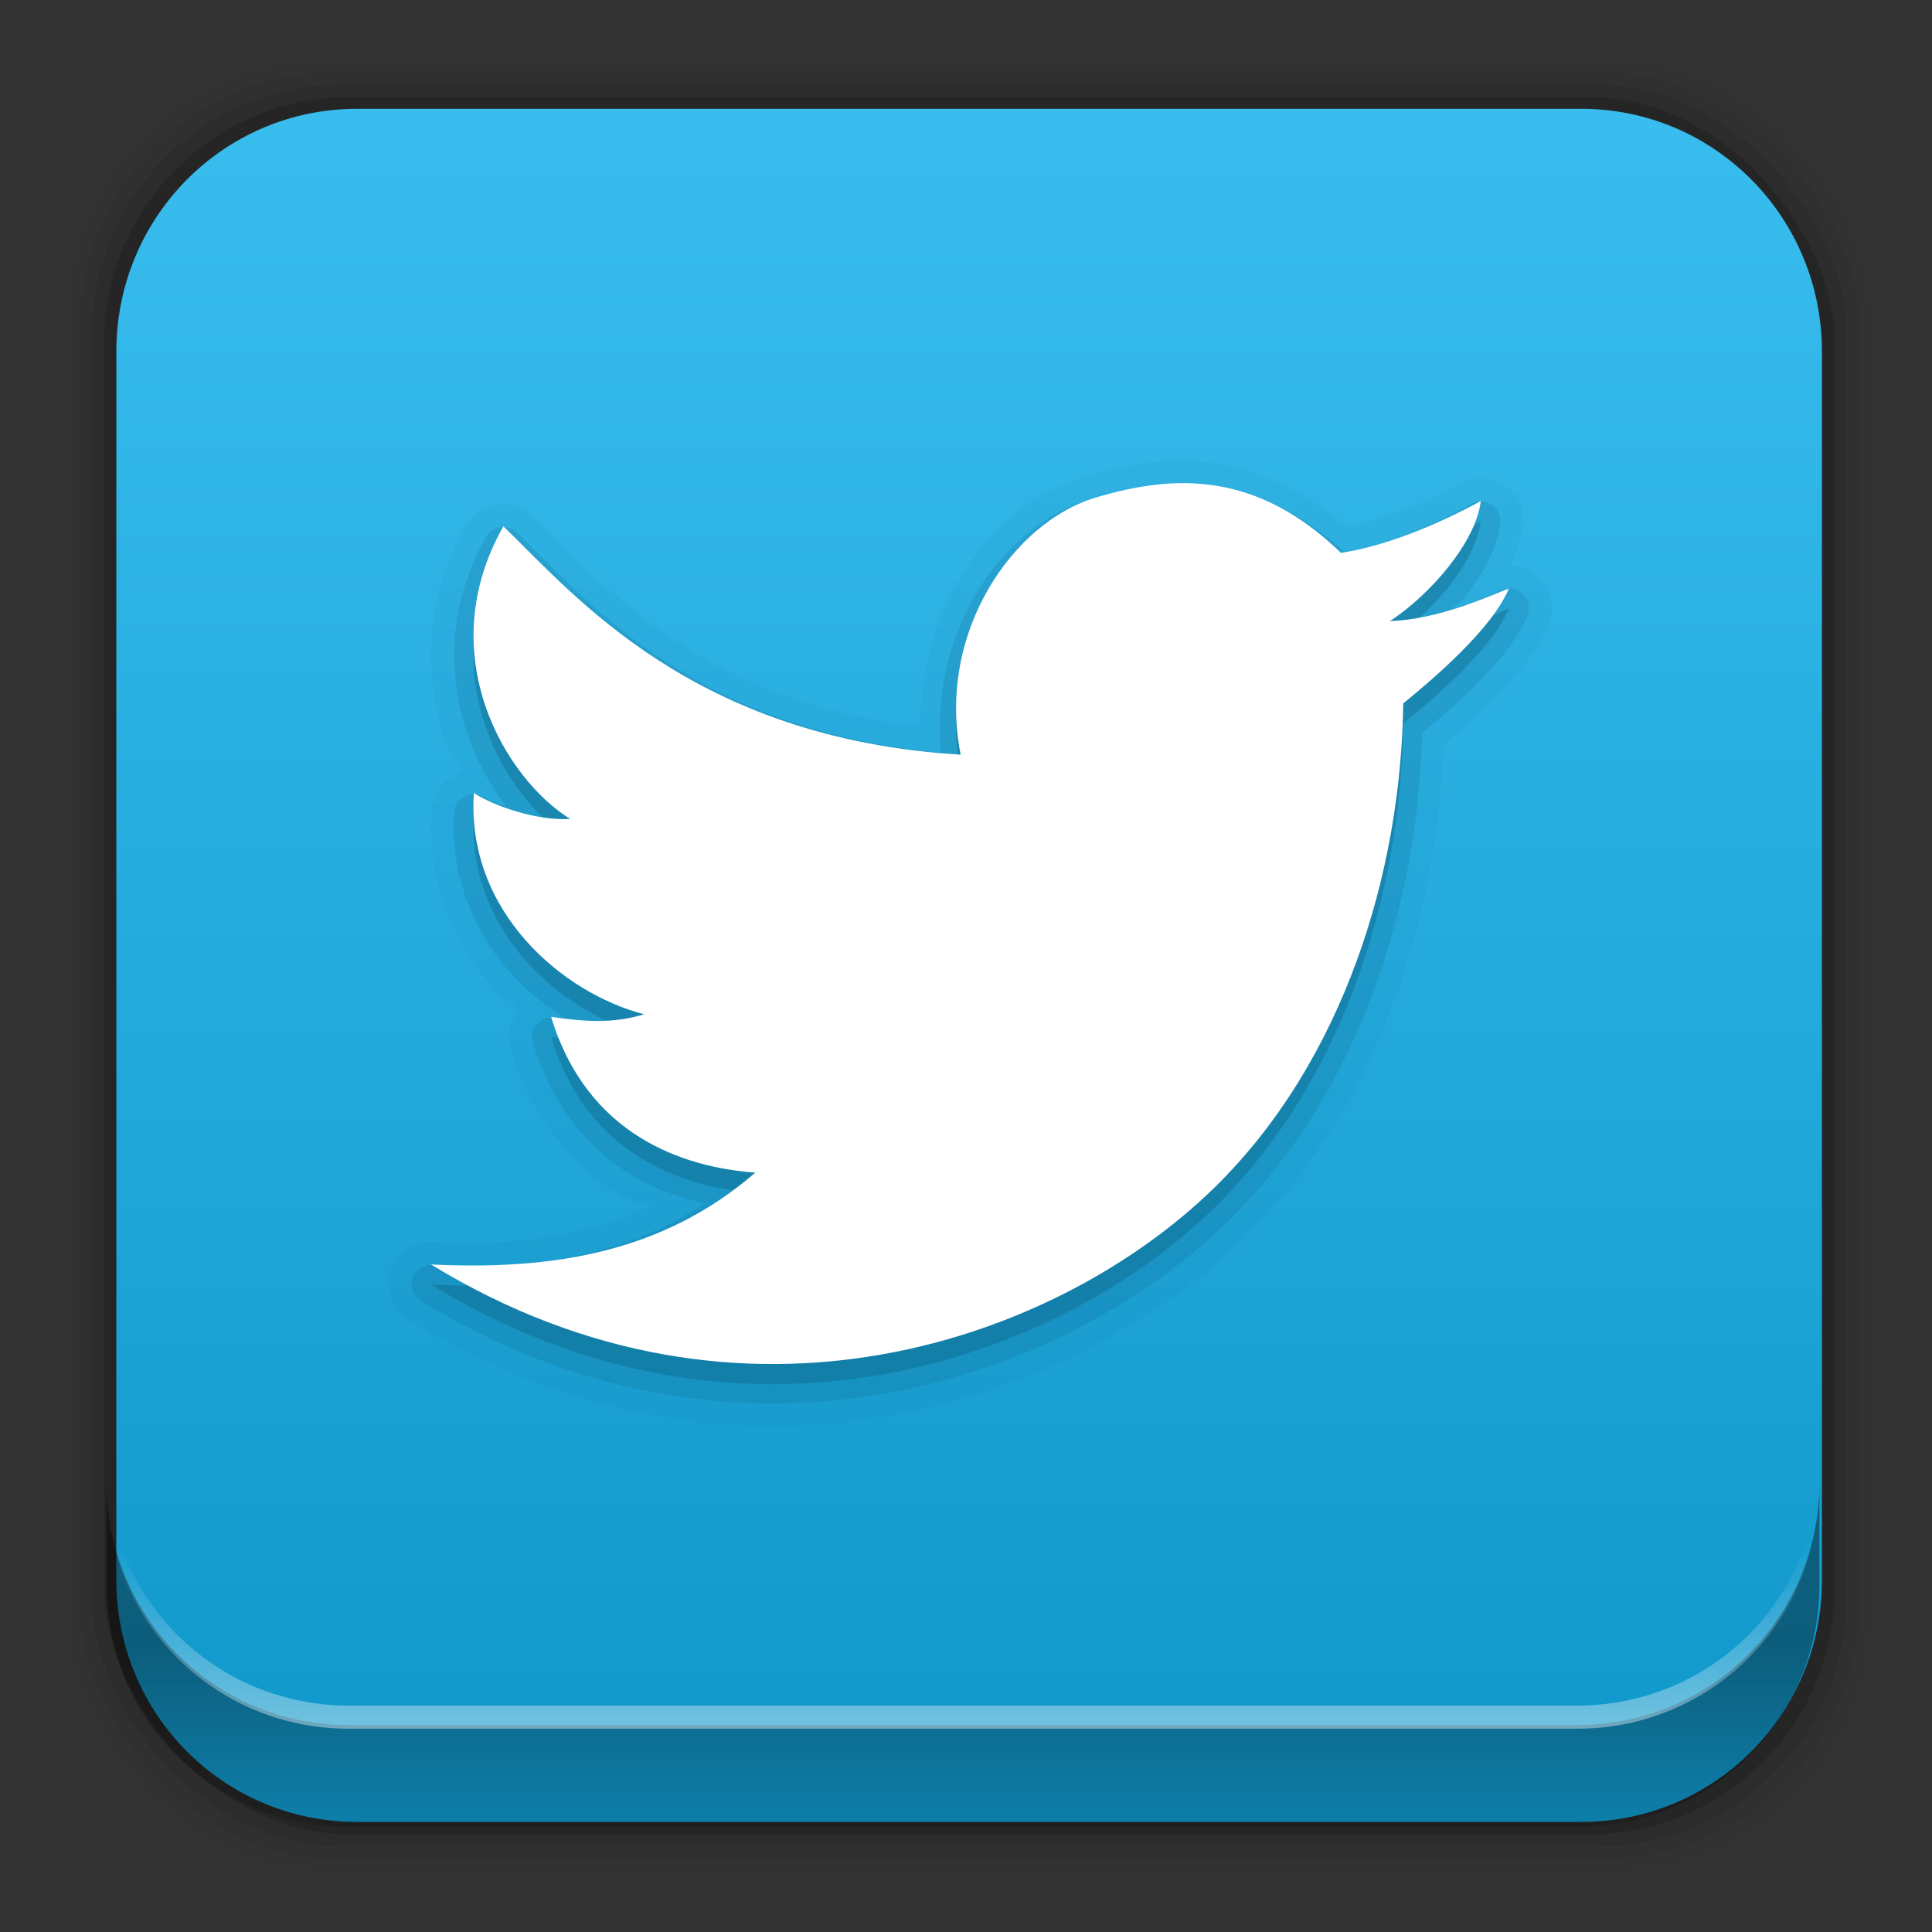 <?xml version="1.0" encoding="UTF-8" standalone="no"?>
<svg
   xmlns:dc="http://purl.org/dc/elements/1.1/"
   xmlns:cc="http://creativecommons.org/ns#"
   xmlns:rdf="http://www.w3.org/1999/02/22-rdf-syntax-ns#"
   xmlns:svg="http://www.w3.org/2000/svg"
   xmlns="http://www.w3.org/2000/svg"
   xmlns:xlink="http://www.w3.org/1999/xlink"
   xmlns:sodipodi="http://sodipodi.sourceforge.net/DTD/sodipodi-0.dtd"
   xmlns:inkscape="http://www.inkscape.org/namespaces/inkscape"
   height="96"
   width="96"
   id="svg1624"
   version="1.1"
   inkscape:version="0.91 r13725"
   sodipodi:docname="goa-account-twitter.svg">
  <rect width="100%" height="100%" fill="#333333" stroke="none"/>
  <sodipodi:namedview
     pagecolor="#ffffff"
     bordercolor="#666666"
     borderopacity="1"
     objecttolerance="10"
     gridtolerance="10"
     guidetolerance="10"
     inkscape:pageopacity="0"
     inkscape:pageshadow="2"
     inkscape:window-width="640"
     inkscape:window-height="480"
     id="namedview1657"
     showgrid="false"
     inkscape:zoom="2.4583333"
     inkscape:cx="48"
     inkscape:cy="46.889492"
     inkscape:current-layer="svg1624" />
  <defs
     id="defs1626">
    <linearGradient
       x2="0"
       y1="89.17"
       y2="8.328"
       gradientUnits="userSpaceOnUse"
       id="linearGradient33314"
       gradientTransform="matrix(1.102,0,0,-1.102,-5.498,101.49)">
      <stop
         stop-color="#3abef0"
         id="stop1629" />
      <stop
         stop-color="#0f96c9"
         offset="1"
         id="stop1631" />
    </linearGradient>
    <linearGradient
       inkscape:collect="always"
       xlink:href="#linearGradient14231"
       id="linearGradient14237"
       x1="50.708"
       y1="81.682"
       x2="50.708"
       y2="96.54"
       gradientUnits="userSpaceOnUse" />
    <linearGradient
       inkscape:collect="always"
       id="linearGradient14231">
      <stop
         style="stop-color:#000000;stop-opacity:1;"
         offset="0"
         id="stop14233" />
      <stop
         style="stop-color:#000000;stop-opacity:0;"
         offset="1"
         id="stop14235" />
    </linearGradient>
    <linearGradient
       inkscape:collect="always"
       xlink:href="#linearGradient14239"
       id="linearGradient14245"
       x1="49.877"
       y1="87.938"
       x2="49.877"
       y2="76.72"
       gradientUnits="userSpaceOnUse" />
    <linearGradient
       inkscape:collect="always"
       id="linearGradient14239">
      <stop
         style="stop-color:#ffffff;stop-opacity:1;"
         offset="0"
         id="stop14241" />
      <stop
         style="stop-color:#ffffff;stop-opacity:0;"
         offset="1"
         id="stop14243" />
    </linearGradient>
  </defs>
  <rect
     style="fill-opacity:0.02"
     id="rect1635"
     width="89.62"
     height="89.98"
     y="2.99"
     rx="12.724"
     x="3.353" />
  <rect
     style="fill-opacity:0.039"
     id="rect1637"
     width="88.41"
     height="88.76"
     y="3.6"
     rx="12.552"
     x="3.959" />
  <rect
     style="fill-opacity:0.078"
     id="rect1639"
     width="87.2"
     height="87.55"
     y="4.21"
     rx="12.38"
     x="4.564" />
  <rect
     style="fill-opacity:0.157"
     id="rect1641"
     width="85.991"
     height="86.33"
     y="4.82"
     rx="12.208"
     x="5.17" />
  <path
     inkscape:connector-curvature="0"
     style="fill:url(#linearGradient33314)"
     id="path1643"
     d="m 17.75,5.406 c -6.642,0 -11.969,5.395 -11.969,12.063 l 2e-4,61.031 c 0,6.668 5.327,12.031 11.969,12.031 l 60.812,0 c 6.642,0 11.969,-5.363 11.969,-12.031 l 0,-61.031 c 0,-6.668 -5.327,-12.063 -11.969,-12.063 l -60.812,2e-4 z" />
  <path
     style="opacity:0.05;fill:#095471"
     inkscape:connector-curvature="0"
     id="path1649"
     d="m 59.85,22.95 c -0.886,-0.086 -1.777,-0.063 -2.625,0.031 -1.195,0.133 -2.365,0.415 -3.469,0.75 -4.569,1.387 -8.014,6.426 -8.031,12.375 -10.988,-1.337 -15.774,-7.082 -19.281,-10.469 0.002,0.002 -0.096,-0.096 -0.094,-0.094 0.003,0.002 -0.096,-0.065 -0.094,-0.062 0.003,0.002 -0.097,-0.096 -0.094,-0.094 0.003,0.002 -0.097,-0.064 -0.094,-0.062 0.003,0.002 -0.097,-0.033 -0.094,-0.031 0.003,0.002 -0.128,-0.064 -0.125,-0.062 0.003,10e-4 -0.097,-0.064 -0.094,-0.062 0.003,10e-4 -0.128,-0.032 -0.125,-0.031 0.003,0.001 -0.097,-0.032 -0.094,-0.031 0.003,8.4e-4 -0.128,-0.032 -0.125,-0.031 0.003,6.6e-4 -0.128,-4.7e-4 -0.125,0 0.003,4.7e-4 -0.128,-0.032 -0.125,-0.031 0.003,2.8e-4 -0.128,-9e-5 -0.125,0 0.003,9e-5 -0.097,1.1e-4 -0.094,0 0.003,-1.1e-4 -0.128,3e-4 -0.125,0 0.003,-3e-4 -0.128,0.032 -0.125,0.031 0.003,-4.9e-4 -0.128,6.8e-4 -0.125,0 0.003,-6.8e-4 -0.097,0.032 -0.094,0.031 0.003,-8.6e-4 -0.128,0.032 -0.125,0.031 0.003,-0.001 -0.128,0.064 -0.125,0.062 0.003,-0.001 -0.097,0.033 -0.094,0.031 0.003,-0.001 -0.128,0.064 -0.125,0.062 0.003,-0.002 -0.097,0.064 -0.094,0.062 0.003,-0.002 -0.097,0.064 -0.094,0.062 0.003,-0.002 -0.096,0.065 -0.094,0.062 0.003,-0.002 -0.096,0.065 -0.094,0.062 0.003,-0.002 -0.096,0.096 -0.094,0.094 0.002,-0.002 -0.096,0.096 -0.094,0.094 0.002,-0.003 -0.065,0.065 -0.062,0.062 0.002,-0.003 -0.096,0.128 -0.094,0.125 0.002,-0.003 -0.064,0.097 -0.062,0.094 0.002,-0.003 -0.064,0.097 -0.062,0.094 -2.101,3.708 -2.1,7.548 -1.062,10.625 0.211,0.626 0.593,1.087 0.875,1.656 -0.011,0.003 -0.032,2.5e-4 -0.031,0 0.004,-10e-4 -0.129,0.064 -0.125,0.062 0.004,-10e-4 -0.129,0.033 -0.125,0.031 0.004,-0.002 -0.128,0.064 -0.125,0.062 0.003,-0.002 -0.128,0.065 -0.125,0.062 0.003,-0.002 -0.097,0.096 -0.094,0.094 0.003,-0.002 -0.128,0.065 -0.125,0.062 0.003,-0.002 -0.097,0.096 -0.094,0.094 0.003,-0.003 -0.096,0.097 -0.094,0.094 0.003,-0.003 -0.096,0.097 -0.094,0.094 0.003,-0.003 -0.096,0.128 -0.094,0.125 0.002,-0.003 -0.065,0.097 -0.062,0.094 0.002,-0.003 -0.096,0.128 -0.094,0.125 0.002,-0.003 -0.064,0.128 -0.062,0.125 0.002,-0.003 -0.064,0.097 -0.062,0.094 0.002,-0.004 -0.033,0.16 -0.031,0.156 0.001,-0.004 -0.032,0.129 -0.031,0.125 9.9e-4,-0.004 -0.032,0.129 -0.031,0.125 7.5e-4,-0.004 -0.032,0.129 -0.031,0.125 5.1e-4,-0.004 -2.6e-4,0.129 0,0.125 a 1.141,1.141 0 0 0 0,0.031 c -0.234,3.54 1.13,6.589 3.094,8.812 0.386,0.437 0.827,0.707 1.25,1.062 -0.025,0.031 -0.064,0.064 -0.062,0.063 0.002,0 -0.065,0.128 -0.062,0.125 0.002,0 -0.064,0.097 -0.062,0.094 0.002,0 -0.064,0.128 -0.062,0.125 0.002,0 -0.064,0.128 -0.062,0.125 0.002,0 -0.064,0.129 -0.062,0.125 0.001,0 -0.032,0.129 -0.031,0.125 10e-4,0 -0.032,0.129 -0.031,0.125 8e-4,0 -0.032,0.129 -0.031,0.125 5.8e-4,0 -3.5e-4,0.129 0,0.125 3.5e-4,0 -0.031,0.129 -0.031,0.125 1.1e-4,0 1.2e-4,0.16 0,0.156 -1.2e-4,0 0.032,0.129 0.031,0.125 -3.5e-4,0 5.8e-4,0.129 0,0.125 -5.8e-4,0 0.032,0.129 0.031,0.125 -8.1e-4,0 0.032,0.129 0.031,0.125 a 1.141,1.141 0 0 0 0,0.031 c 1.029,3.405 3.047,5.742 5.312,7.156 0.545,0.34 1.075,0.428 1.625,0.656 -3.193,1.492 -6.741,1.979 -10.781,1.781 0.005,4e-4 -0.161,-0.031 -0.156,-0.031 0.005,-10e-5 -0.192,0.032 -0.188,0.031 0.005,-5e-4 -0.161,0.032 -0.156,0.031 0.005,0 -0.192,0.033 -0.188,0.031 0.005,0 -0.161,0.064 -0.156,0.063 0.005,0 -0.161,0.065 -0.156,0.063 0.005,0 -0.161,0.065 -0.156,0.063 0.004,0 -0.16,0.096 -0.156,0.094 0.004,0 -0.129,0.128 -0.125,0.125 0.004,0 -0.16,0.097 -0.156,0.094 0.004,0 -0.128,0.129 -0.125,0.125 0.003,0 -0.097,0.16 -0.094,0.156 0.003,0 -0.096,0.129 -0.094,0.125 0.003,0 -0.096,0.161 -0.094,0.156 0.002,0 -0.064,0.161 -0.062,0.156 0.002,-0.01 -0.064,0.161 -0.062,0.156 0.002,0 -0.064,0.192 -0.062,0.188 0.001,0 -0.032,0.161 -0.031,0.156 6.9e-4,-0.01 -2.8e-4,0.192 0,0.188 2.8e-4,-0.01 1.3e-4,0.161 0,0.156 -1.3e-4,0 5.4e-4,0.192 0,0.188 -5.4e-4,0 0.032,0.192 0.031,0.188 -9.5e-4,0 0.033,0.161 0.031,0.156 -0.001,-0.01 0.064,0.161 0.062,0.156 -0.002,0 0.065,0.161 0.062,0.156 -0.002,-0.01 0.096,0.161 0.094,0.156 -0.002,0 0.097,0.16 0.094,0.156 -0.003,0 0.097,0.16 0.094,0.156 -0.003,0 0.128,0.129 0.125,0.125 -0.003,0 0.129,0.128 0.125,0.125 -0.004,0 0.129,0.097 0.125,0.094 -0.004,0 0.16,0.096 0.156,0.094 16.423,10.048 33.216,3.999 41.5,-4.094 6.685,-6.531 9.597,-15.933 9.906,-24.531 0.695,-0.577 1.509,-1.224 2.375,-2.094 1.091,-1.096 2.195,-2.324 2.812,-3.812 0.005,-0.013 0.026,-0.018 0.031,-0.031 0.016,-0.041 0.032,-0.128 0.031,-0.125 -0.002,0.004 0.064,-0.129 0.062,-0.125 -0.001,0.004 0.032,-0.161 0.031,-0.156 -8.77e-4,0.004 0.032,-0.161 0.031,-0.156 -5.49e-4,0.004 2.18e-4,-0.161 0,-0.156 -2.18e-4,0.004 -1.15e-4,-0.161 0,-0.156 1.15e-4,0.004 -4.47e-4,-0.161 0,-0.156 4.47e-4,0.004 -0.032,-0.161 -0.031,-0.156 7.76e-4,0.004 -0.032,-0.161 -0.031,-0.156 0.001,0.004 -0.033,-0.16 -0.031,-0.156 0.001,0.004 -0.064,-0.16 -0.062,-0.156 0.002,0.004 -0.065,-0.129 -0.062,-0.125 0.002,0.004 -0.096,-0.16 -0.094,-0.156 0.002,0.004 -0.065,-0.129 -0.062,-0.125 0.003,0.004 -0.128,-0.128 -0.125,-0.125 0.003,0.003 -0.097,-0.128 -0.094,-0.125 0.003,0.003 -0.128,-0.097 -0.125,-0.094 0.003,0.003 -0.097,-0.096 -0.094,-0.094 0.004,0.003 -0.16,-0.096 -0.156,-0.094 0.004,0.002 -0.129,-0.096 -0.125,-0.094 0.004,0.002 -0.129,-0.064 -0.125,-0.062 0.004,0.002 -0.16,-0.064 -0.156,-0.062 0.004,10e-4 -0.161,-0.033 -0.156,-0.031 0.004,0.001 -0.161,-0.063 -0.156,-0.062 0.004,8.8e-4 -0.161,-5.6e-4 -0.156,0 0.004,5.6e-4 -0.161,-0.032 -0.156,-0.031 0.002,9e-5 -0.032,3.9e-4 -0.062,0 0.283,-0.612 0.54,-1.24 0.625,-1.938 0.001,-0.01 -0.001,-0.021 0,-0.031 0.004,-0.041 0.031,-0.097 0.031,-0.094 -3.1e-4,0.004 1.7e-5,-0.16 0,-0.156 -1.7e-5,0.004 -2.76e-4,-0.16 0,-0.156 2.76e-4,0.004 -0.032,-0.16 -0.031,-0.156 5.67e-4,0.004 -0.032,-0.129 -0.031,-0.125 8.56e-4,0.004 -0.032,-0.16 -0.031,-0.156 0.001,0.004 -0.033,-0.129 -0.031,-0.125 0.001,0.004 -0.064,-0.16 -0.062,-0.156 0.002,0.004 -0.064,-0.129 -0.062,-0.125 0.002,0.004 -0.065,-0.129 -0.062,-0.125 0.002,0.003 -0.096,-0.128 -0.094,-0.125 0.003,0.003 -0.096,-0.128 -0.094,-0.125 0.003,0.003 -0.097,-0.097 -0.094,-0.094 0.003,0.003 -0.097,-0.097 -0.094,-0.094 0.003,0.003 -0.128,-0.096 -0.125,-0.094 0.003,0.003 -0.128,-0.096 -0.125,-0.094 0.004,0.002 -0.129,-0.096 -0.125,-0.094 0.004,0.002 -0.129,-0.064 -0.125,-0.062 0.004,0.002 -0.129,-0.064 -0.125,-0.062 0.004,0.002 -0.16,-0.033 -0.156,-0.031 0.004,10e-4 -0.129,-0.064 -0.125,-0.062 0.004,10e-4 -0.16,-0.032 -0.156,-0.031 0.004,7.2e-4 -0.16,-4.3e-4 -0.156,0 0.004,4.3e-4 -0.129,-0.031 -0.125,-0.031 0.004,1.3e-4 -0.16,1.6e-4 -0.156,0 0.004,-1.6e-4 -0.16,0.032 -0.156,0.031 0.004,-4.5e-4 -0.129,7.4e-4 -0.125,0 0.004,-7.4e-4 -0.16,0.032 -0.156,0.031 0.004,-0.001 -0.16,0.064 -0.156,0.062 0.004,-0.001 -0.129,0.033 -0.125,0.031 0.004,-0.002 -0.129,0.064 -0.125,0.062 0.003,-0.002 -0.061,0.045 -0.094,0.062 -0.008,0.004 -0.032,4.2e-4 -0.031,0 -1.825,0.991 -3.88,1.791 -5.562,2.156 -2.317,-1.907 -4.707,-3.016 -7.125,-3.25 z" />
  <path
     style="opacity:0.15;fill:#095471"
     inkscape:connector-curvature="0"
     id="path1651"
     d="m 57.35,24.11 c -1.091,0.121 -2.182,0.395 -3.25,0.719 -4.293,1.303 -7.912,6.507 -7.344,12.562 -12.206,-1.084 -17.564,-7.529 -21.094,-10.938 a 0.962,0.962 0 0 0 -1.5,0.219 c -1.937,3.419 -1.917,6.874 -0.969,9.688 0.474,1.407 1.163,2.675 1.969,3.719 -0.404,-0.159 -0.885,-0.318 -1.125,-0.469 a 0.962,0.962 0 0 0 -1.469,0.75 c -0.212,3.208 1.017,5.966 2.812,8 0.802,0.909 1.754,1.619 2.719,2.25 -0.211,-0.026 -0.326,0 -0.562,-0.031 a 0.962,0.962 0 0 0 -1.062,1.219 c 0.954,3.156 2.766,5.253 4.812,6.531 1.223,0.764 2.502,1.175 3.75,1.469 -3.963,2.604 -8.483,3.311 -13.562,3.062 a 0.962,0.962 0 0 0 -0.562,1.781 c 15.953,9.761 32.156,3.817 40.094,-3.938 6.543,-6.392 9.457,-15.784 9.656,-24.281 0.736,-0.606 1.677,-1.391 2.625,-2.344 1.068,-1.073 2.088,-2.229 2.594,-3.469 a 0.962,0.962 0 0 0 -1.25,-1.281 c -0.628,0.241 -1.496,0.618 -2.469,0.938 0.177,-0.2 0.398,-0.322 0.562,-0.531 0.913,-1.158 1.658,-2.395 1.812,-3.719 a 0.962,0.962 0 0 0 -1.438,-0.969 c -2.021,1.101 -4.317,2.046 -6.25,2.406 -3.13,-2.82 -6.365,-3.692 -9.5,-3.344 z" />
  <path
     style="opacity:0.3;fill:#095471"
     inkscape:connector-curvature="0"
     id="path1653"
     d="m 54.392,25.74 c -4.01,1.217 -7.869,6.632 -6.658,12.759 -13.309,-0.801 -19.187,-7.933 -22.721,-11.346 -3.602,6.359 0.092,12.54 3.319,14.541 -1.703,0.094 -3.763,-0.642 -4.785,-1.283 -0.388,5.867 4.392,9.934 8.459,10.988 -1.3,0.388 -2.525,0.44 -4.62,0.128 1.784,5.9 6.575,7.48 10.145,7.739 -4.595,3.988 -10.114,4.857 -16.114,4.564 15.558,9.518 31.269,3.663 38.916,-3.807 6.421,-6.273 9.292,-15.666 9.391,-24.07 1.47,-1.194 4.441,-3.726 5.249,-5.708 -1.172,0.451 -3.491,1.524 -5.91,1.62 1.993,-1.306 4.276,-3.922 4.516,-5.968 -2.206,1.202 -4.76,2.243 -6.947,2.575 -4.122,-3.98 -8.137,-3.976 -12.239,-2.731 z" />
  <path
     style="fill:#ffffff"
     inkscape:connector-curvature="0"
     id="path1655"
     d="m 54.392,24.74 c -4.01,1.217 -7.869,6.632 -6.658,12.759 -13.309,-0.801 -19.187,-7.933 -22.721,-11.346 -3.602,6.359 0.092,12.54 3.319,14.541 -1.703,0.094 -3.763,-0.642 -4.785,-1.283 -0.388,5.867 4.392,9.934 8.459,10.988 -1.3,0.388 -2.525,0.44 -4.62,0.128 1.784,5.9 6.575,7.48 10.145,7.739 -4.595,3.988 -10.114,4.857 -16.114,4.564 15.558,9.518 31.269,3.663 38.916,-3.807 6.421,-6.273 9.292,-15.666 9.391,-24.07 1.47,-1.194 4.441,-3.726 5.249,-5.708 -1.172,0.451 -3.491,1.524 -5.91,1.62 1.993,-1.306 4.276,-3.922 4.516,-5.968 -2.206,1.202 -4.76,2.243 -6.947,2.575 -4.122,-3.98 -8.137,-3.976 -12.239,-2.731 z" />
  <g
     id="g14291">
    <path
       d="m 5.292,73.685 0,5.066 c 0,6.668 5.365,12.032 12.032,12.032 l 61.049,0 c 6.668,0 12.032,-5.364 12.032,-12.032 l 0,-5.066 c 0,6.668 -5.364,12.032 -12.032,12.032 l -61.049,0 c -6.668,0 -12.032,-5.364 -12.032,-12.032 z"
       id="path64"
       inkscape:connector-curvature="0"
       style="opacity:0.4;fill:url(#linearGradient14237);fill-opacity:1" />
    <path
       inkscape:connector-curvature="0"
       id="path14214"
       d="m 5.293,72.718 0,1.15 c 0,6.668 5.363,12.031 12.031,12.031 l 61.049,0 c 6.668,0 12.031,-5.363 12.031,-12.031 l 0,-1.15 c 0,6.668 -5.364,12.031 -12.031,12.031 l -61.049,0 c -6.668,0 -12.031,-5.364 -12.031,-12.031 z"
       style="opacity:0.5;fill:url(#linearGradient14245);fill-opacity:1" />
  </g>
</svg>

